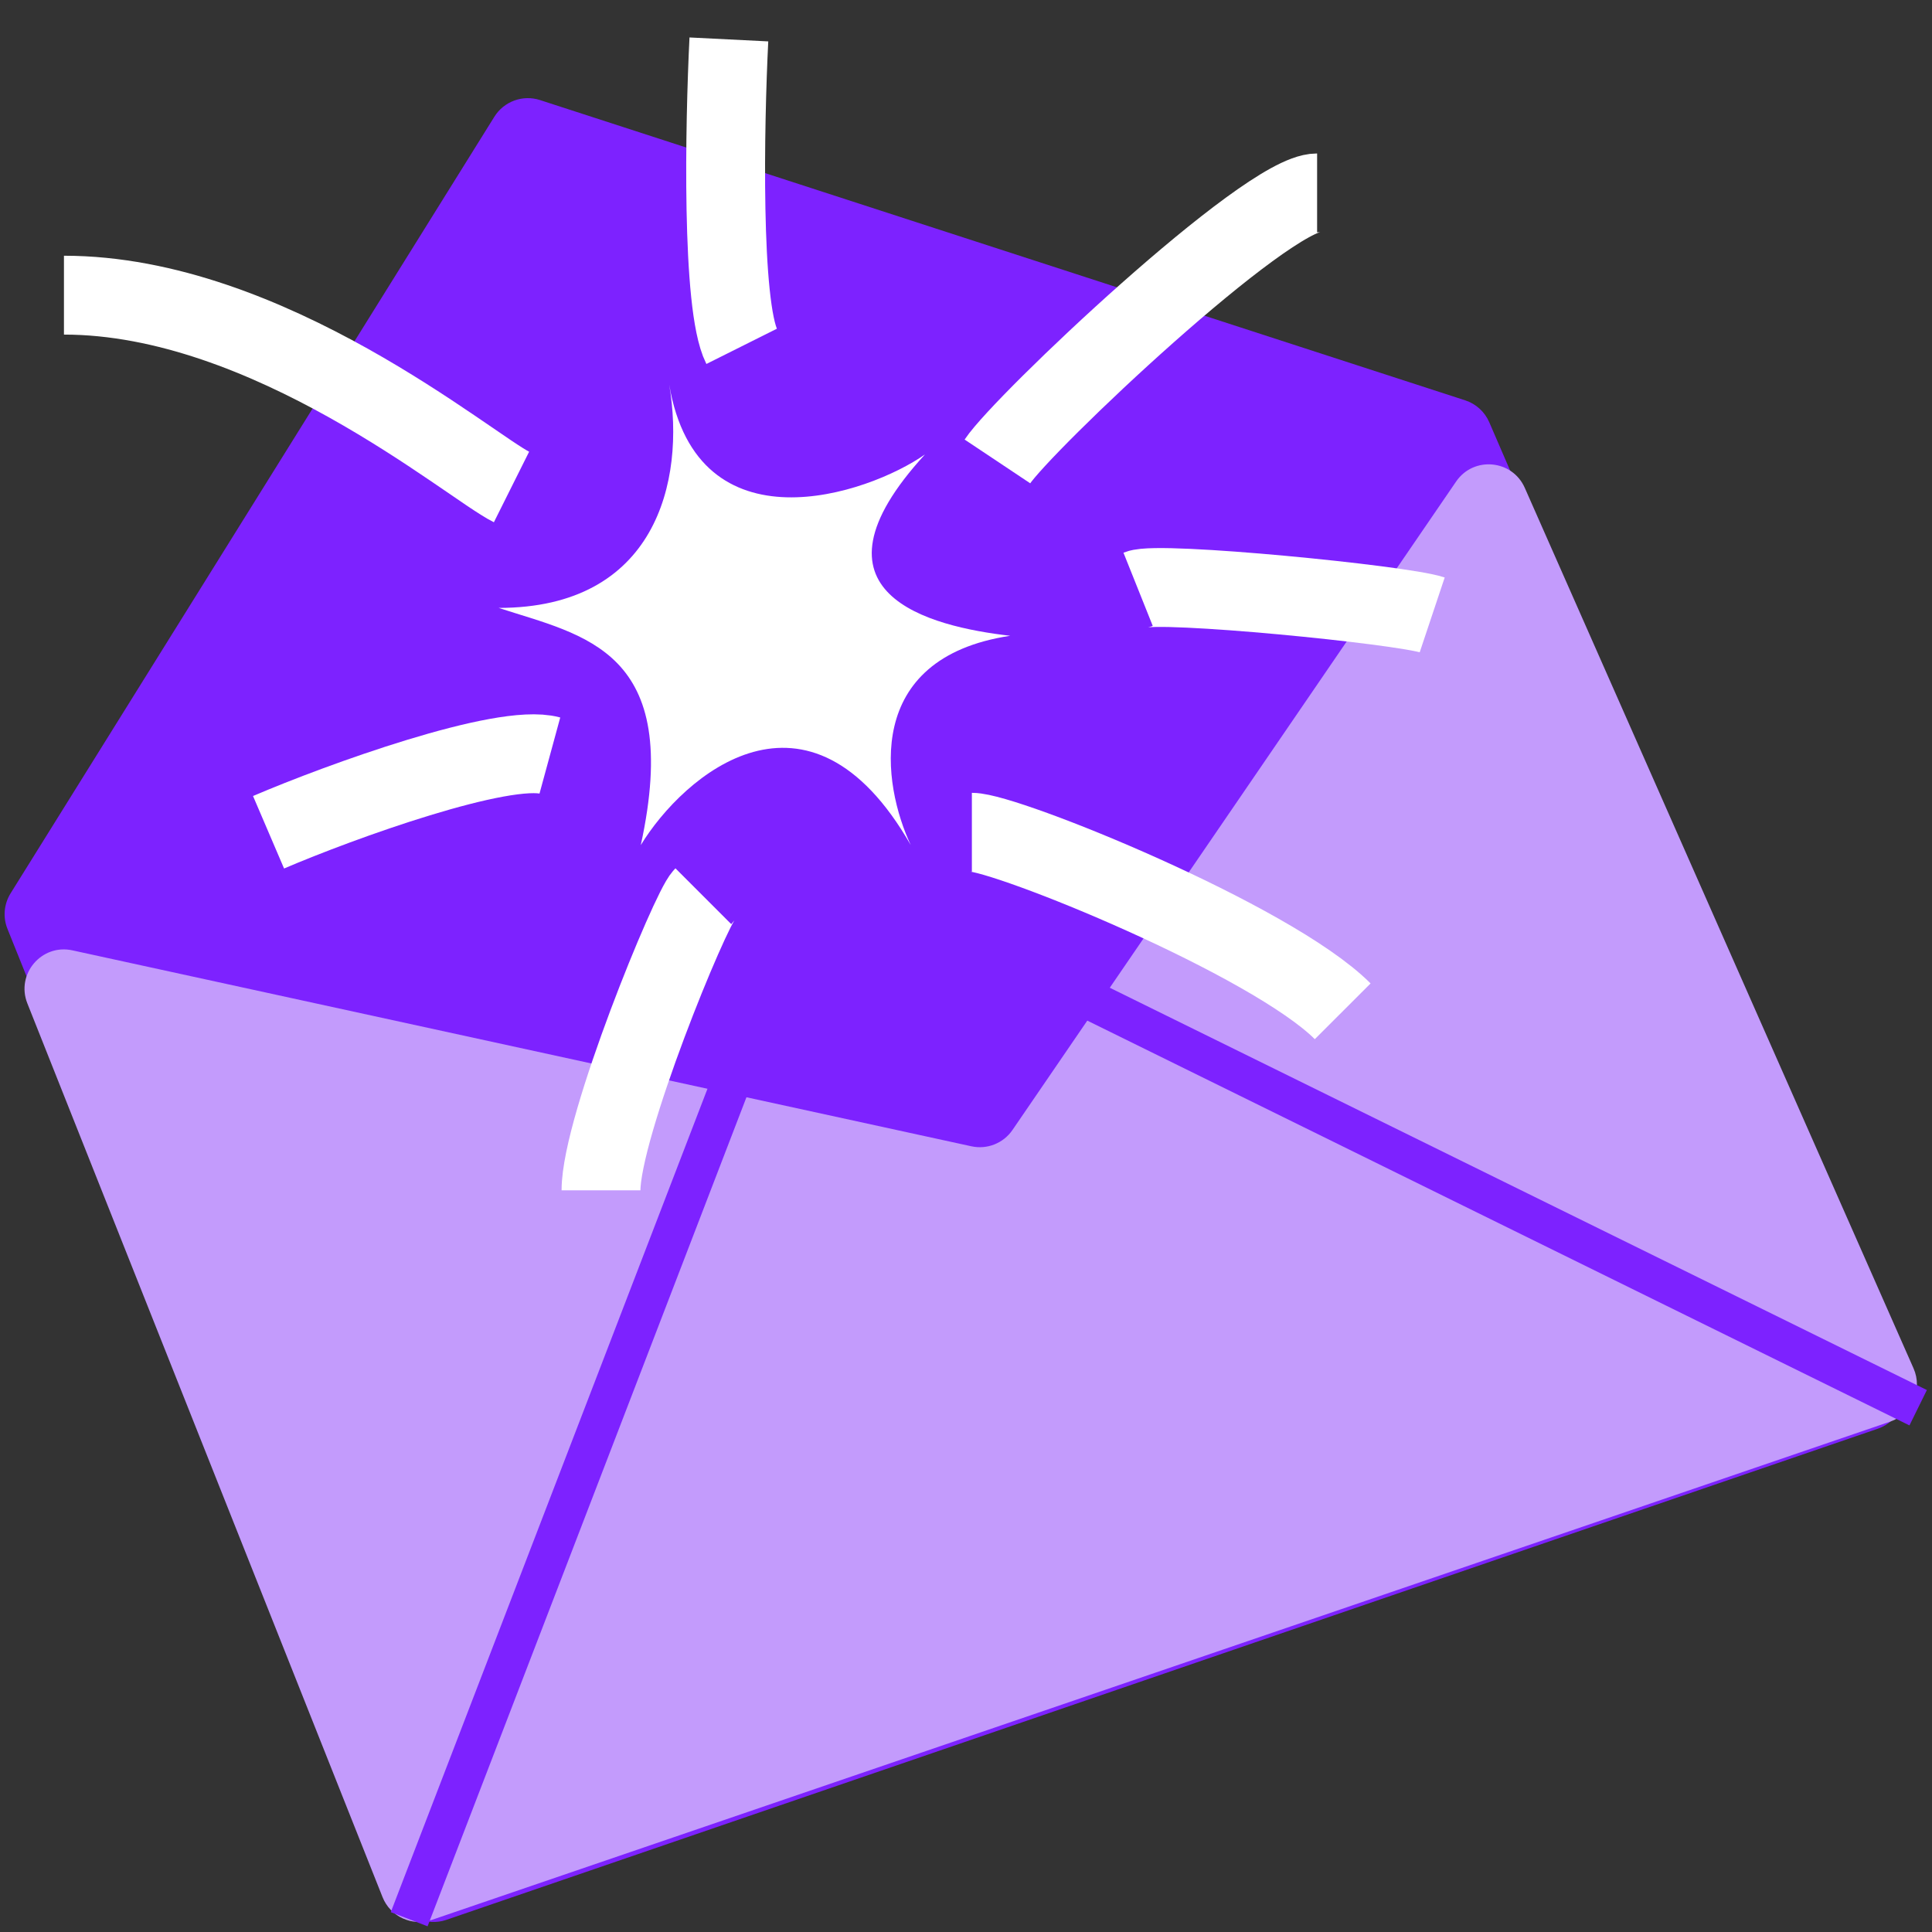 <svg width="49" height="49" viewBox="0 0 49 49" fill="none" xmlns="http://www.w3.org/2000/svg">
<rect x="0" y="0" width="49" height="49" fill="#333333" stroke="none"/>
<path d="M10.07 48.119L0.19 23.56C0.07 23.264 0.1 22.929 0.268 22.658L12.538 2.961C12.781 2.571 13.259 2.396 13.696 2.538L37.162 10.154C37.435 10.243 37.657 10.445 37.771 10.709L48.22 34.893C48.451 35.428 48.178 36.046 47.627 36.235L11.323 48.691C10.819 48.864 10.269 48.612 10.07 48.119Z" fill="#7D22FF"/>
<path d="M24.639 29.073L1.836 24.103C1.054 23.932 0.398 24.705 0.694 25.449L9.702 48.115C9.899 48.611 10.45 48.864 10.955 48.692L47.941 36.055C48.496 35.865 48.769 35.241 48.532 34.705L38.672 12.373C38.355 11.656 37.374 11.565 36.931 12.212L25.678 28.66C25.448 28.996 25.037 29.159 24.639 29.073Z" fill="#C39BFC"/>
<path d="M10.378 48.676L18.486 27.595M48.649 35.703L27.568 25.324" stroke="#7D22FF"/>
<path d="M12.648 15.418C16.612 15.418 17.393 12.233 16.973 9.757C17.694 14.002 22.018 12.537 23.459 11.526C20.216 15.064 23.579 15.889 25.621 16.125C21.874 16.692 22.378 19.899 23.099 21.433C20.504 16.904 17.333 19.663 16.252 21.433C17.333 16.479 14.811 16.125 12.648 15.418Z" fill="white"/>
<path d="M18.486 1C18.378 3.162 18.291 7.746 18.81 8.784M25.297 11.703C25.946 10.73 32.108 4.892 33.405 4.892M12.973 12.351C11.892 11.811 6.811 7.486 1.622 7.486M13.946 19.162C12.757 18.838 8.627 20.33 6.811 21.108M17.838 22.73C17.514 23.054 15.243 28.568 15.243 30.189M24.649 21.108C25.514 21.108 32.238 23.832 34.054 25.649M28.865 14.946C29.405 14.73 35.546 15.335 36.324 15.595" stroke="white" stroke-width="2"/>
</svg>
